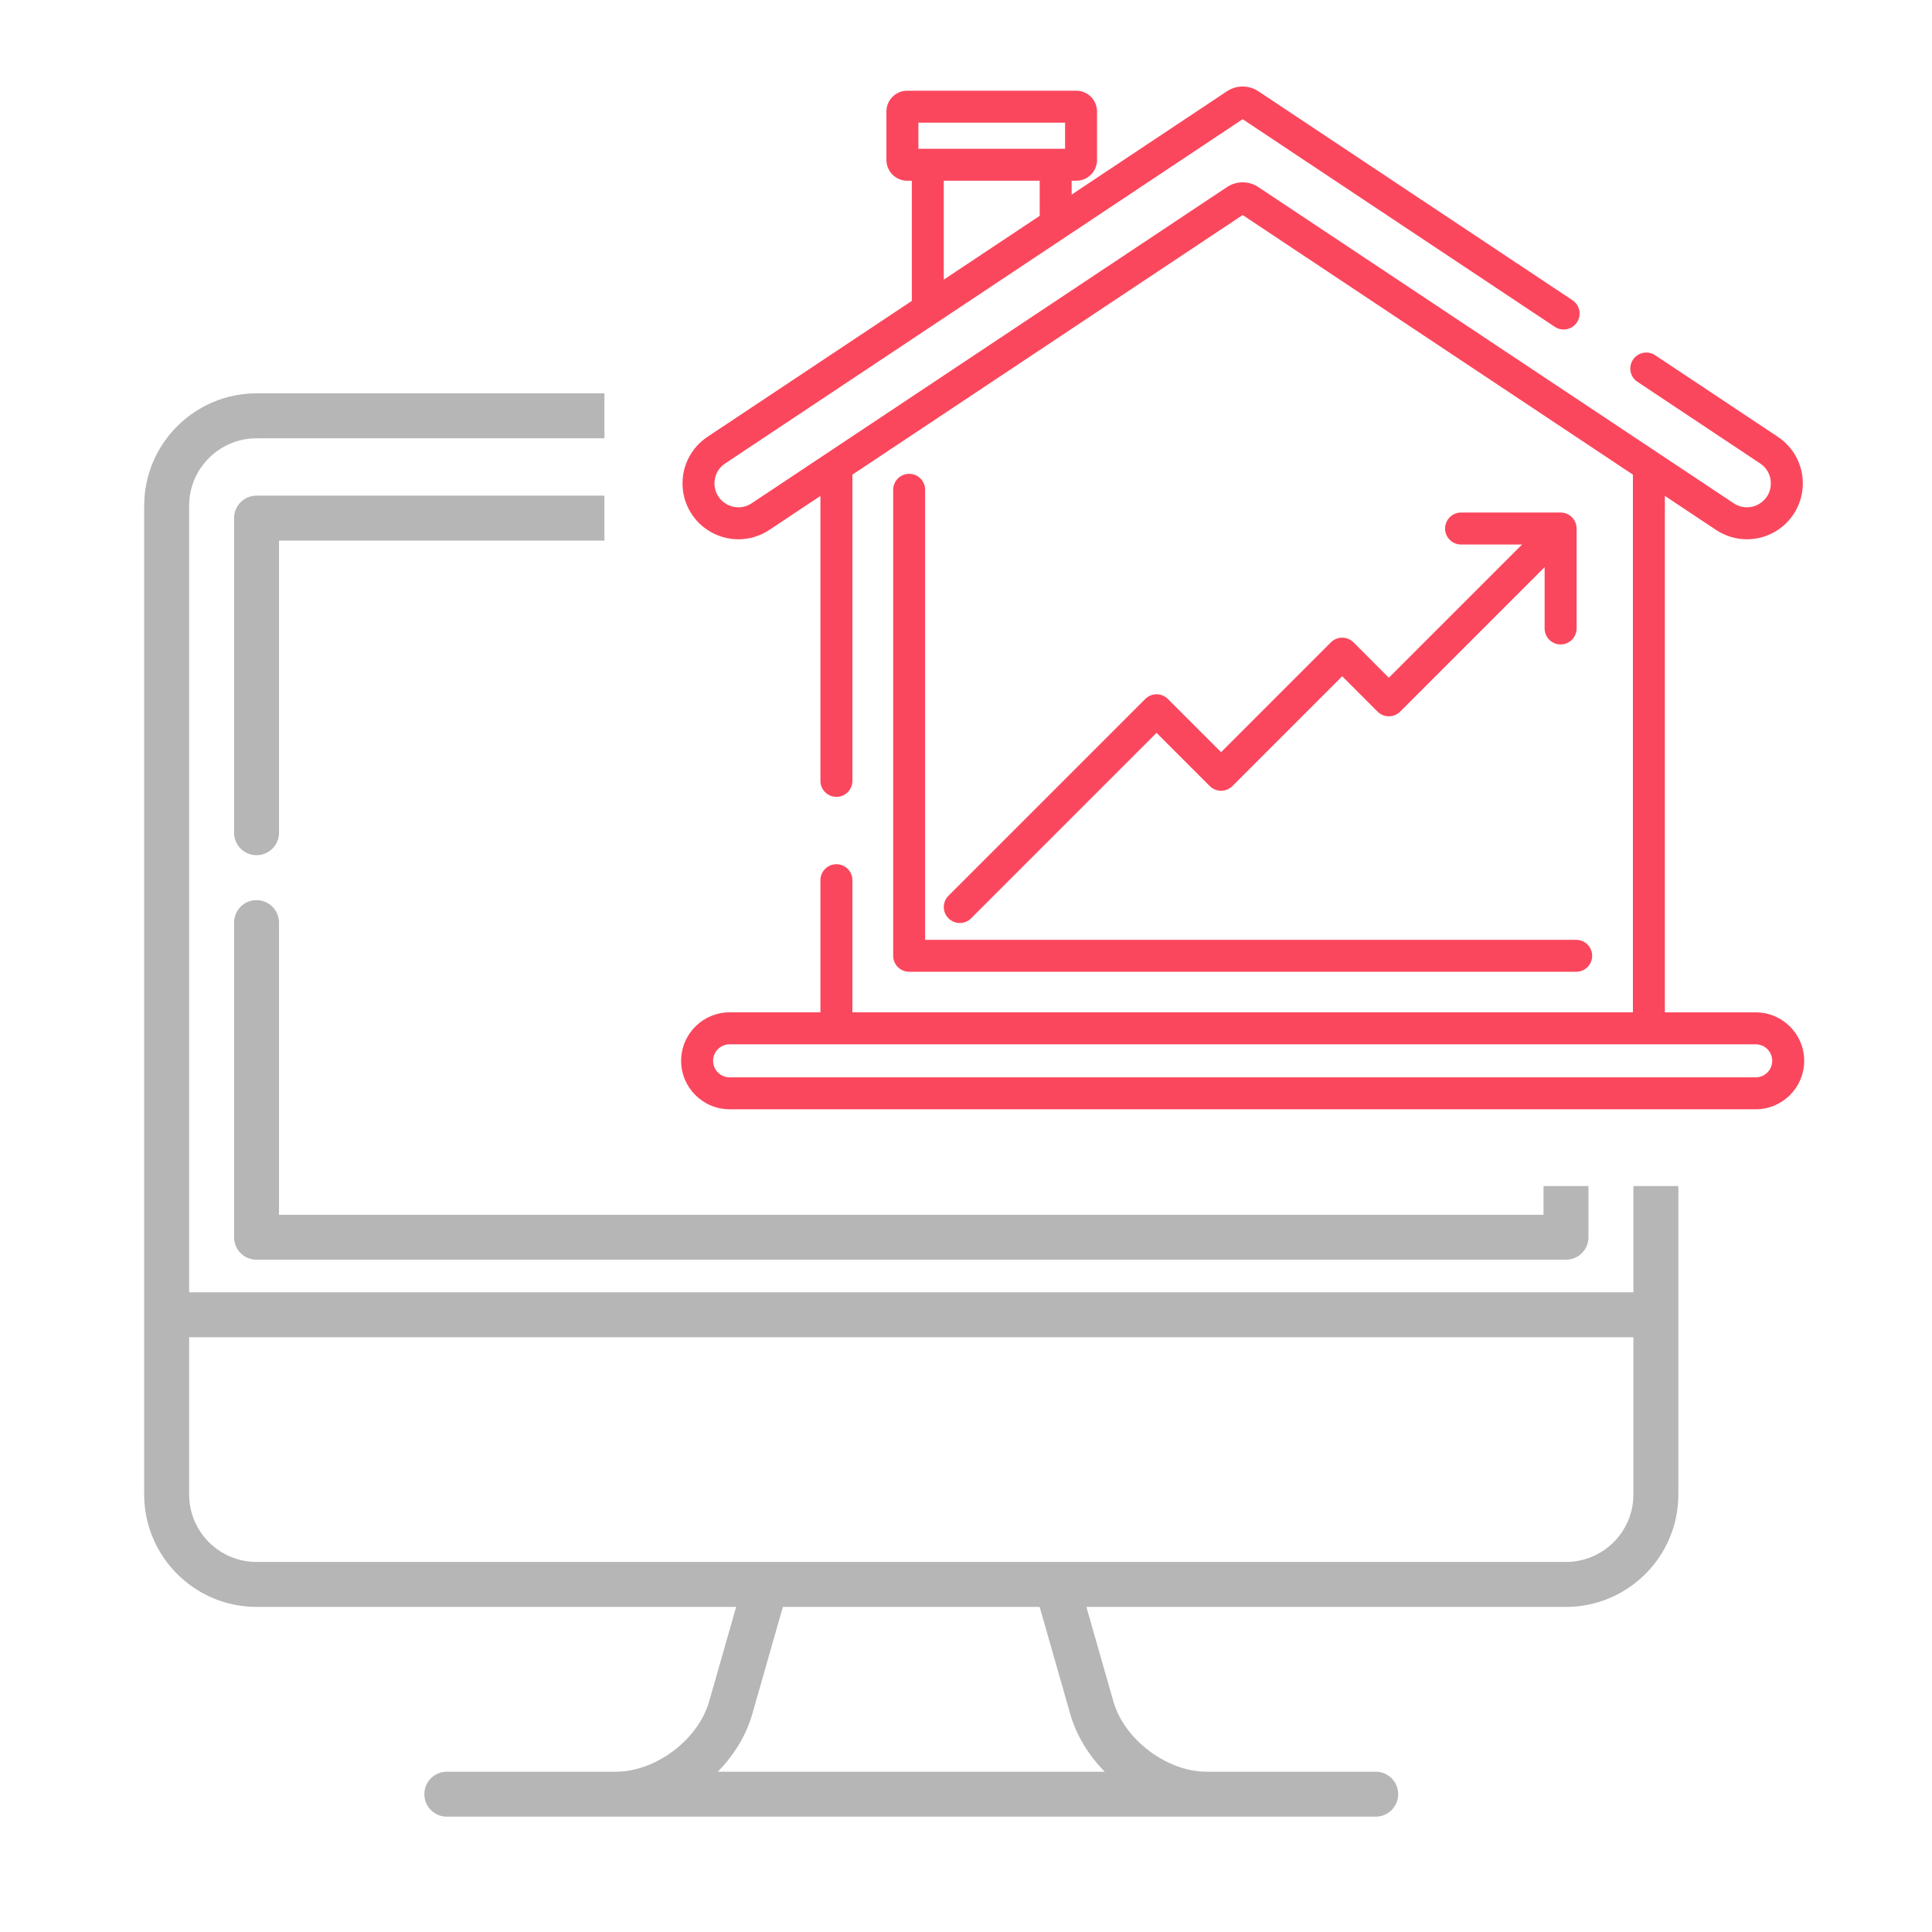 <svg width="67" height="67" viewBox="0 0 67 67" fill="none" xmlns="http://www.w3.org/2000/svg">
<mask id="mask0" mask-type="alpha" maskUnits="userSpaceOnUse" x="0" y="0" width="67" height="67">
<rect width="67" height="67" fill="#C4C4C4"/>
</mask>
<g mask="url(#mask0)">
<g filter="url(#filter0_dd)">
<path fill-rule="evenodd" clip-rule="evenodd" d="M20.961 13.641H8.897C6.748 13.641 5 15.389 5 17.538V51.829C5 53.978 6.748 55.726 8.897 55.726H25.529L24.591 59.009C24.214 60.328 22.738 61.441 21.366 61.441H15.495C15.065 61.441 14.716 61.79 14.716 62.221C14.716 62.651 15.065 63 15.495 63H47.709C48.139 63 48.488 62.651 48.488 62.221C48.488 61.79 48.139 61.441 47.709 61.441H41.837C40.466 61.441 38.99 60.328 38.613 59.009L37.675 55.726H54.307C56.456 55.726 58.204 53.978 58.204 51.829V41.13H56.645V44.815H6.559V17.538C6.559 16.248 7.608 15.2 8.897 15.2H20.961V13.641ZM38.311 61.441C37.753 60.874 37.328 60.186 37.114 59.437L36.054 55.726H27.15L26.09 59.437C25.876 60.186 25.451 60.874 24.893 61.441H38.311ZM8.897 54.167H54.307C55.596 54.167 56.645 53.118 56.645 51.829V46.374H6.559V51.829C6.559 53.118 7.608 54.167 8.897 54.167Z" fill="#B6B6B6"/>
<path fill-rule="evenodd" clip-rule="evenodd" d="M20.961 17.188H8.897C8.466 17.188 8.117 17.537 8.117 17.967V28.878C8.117 29.309 8.466 29.657 8.897 29.657C9.327 29.657 9.676 29.309 9.676 28.878V18.747H20.961V17.188ZM53.528 41.13V42.127H9.676V31.995C9.676 31.565 9.327 31.216 8.897 31.216C8.466 31.216 8.117 31.565 8.117 31.995V42.907C8.117 43.337 8.466 43.686 8.897 43.686H54.307C54.737 43.686 55.086 43.337 55.086 42.907V41.13H53.528Z" fill="#B6B6B6"/>
<path d="M54.66 32.592H32.083V16.986C32.083 16.68 31.835 16.432 31.529 16.432C31.223 16.432 30.975 16.68 30.975 16.986V33.146C30.975 33.452 31.223 33.7 31.529 33.7H54.66C54.967 33.7 55.215 33.452 55.215 33.146C55.215 32.84 54.967 32.592 54.66 32.592Z" fill="#FB475D"/>
<path d="M54.12 17.774H50.668C50.362 17.774 50.114 18.023 50.114 18.329C50.114 18.635 50.362 18.883 50.668 18.883H52.784L48.164 23.503L46.938 22.276C46.834 22.172 46.693 22.114 46.546 22.114C46.399 22.114 46.258 22.172 46.154 22.276L42.346 26.085L40.5 24.239C40.397 24.135 40.255 24.077 40.108 24.077C39.962 24.077 39.821 24.135 39.717 24.239L32.893 31.063C32.676 31.279 32.676 31.63 32.893 31.847C33.001 31.955 33.143 32.009 33.285 32.009C33.427 32.009 33.569 31.955 33.677 31.847L40.108 25.415L41.954 27.261C42.058 27.365 42.199 27.423 42.346 27.423C42.493 27.423 42.634 27.365 42.738 27.261L46.546 23.452L47.772 24.678C47.989 24.895 48.34 24.895 48.556 24.678L53.566 19.668V21.794C53.566 22.101 53.814 22.349 54.12 22.349C54.427 22.349 54.675 22.101 54.675 21.794V18.329C54.675 18.023 54.427 17.774 54.12 17.774Z" fill="#FB475D"/>
<path d="M60.887 35.108H57.736V17.197L59.509 18.377C60.161 18.81 61.004 18.81 61.656 18.377C62.197 18.017 62.52 17.413 62.52 16.763C62.52 16.113 62.197 15.51 61.656 15.15L57.399 12.318C57.144 12.149 56.8 12.218 56.631 12.473C56.461 12.728 56.53 13.072 56.785 13.241L61.042 16.073C61.277 16.229 61.411 16.481 61.411 16.763C61.411 17.046 61.277 17.297 61.042 17.453C60.763 17.639 60.402 17.639 60.123 17.453L43.639 6.488C43.308 6.268 42.88 6.268 42.549 6.489L26.066 17.454C25.787 17.639 25.426 17.639 25.147 17.453C24.912 17.297 24.777 17.046 24.777 16.763C24.777 16.481 24.912 16.229 25.147 16.073L43.094 4.134L53.919 11.334C54.173 11.504 54.517 11.435 54.687 11.18C54.857 10.925 54.787 10.581 54.533 10.412L43.639 3.165C43.308 2.945 42.88 2.945 42.549 3.165L37.164 6.748V6.268H37.324C37.721 6.268 38.044 5.944 38.044 5.547V3.866C38.044 3.469 37.721 3.146 37.324 3.146H31.461C31.063 3.146 30.74 3.469 30.74 3.866V5.547C30.74 5.944 31.063 6.268 31.461 6.268H31.621V10.435L24.533 15.15C23.992 15.51 23.669 16.113 23.669 16.763C23.669 17.413 23.992 18.017 24.533 18.377C24.859 18.593 25.233 18.702 25.607 18.702C25.98 18.702 26.354 18.593 26.68 18.377L28.452 17.198V27.081C28.452 27.387 28.701 27.635 29.007 27.635C29.313 27.635 29.561 27.387 29.561 27.081V16.46L43.094 7.457L56.628 16.46V35.107H29.561V30.524C29.561 30.218 29.313 29.97 29.007 29.97C28.701 29.97 28.452 30.218 28.452 30.524V35.107H25.302C24.375 35.108 23.621 35.861 23.621 36.788C23.621 37.715 24.375 38.469 25.302 38.469H60.887C61.814 38.469 62.568 37.715 62.568 36.788C62.568 35.861 61.814 35.108 60.887 35.108ZM36.056 7.485L32.729 9.698V6.268H36.056V7.485ZM31.849 4.254H36.936V5.159H31.849V4.254ZM60.887 37.361H25.302C24.986 37.361 24.73 37.104 24.73 36.788C24.73 36.473 24.986 36.216 25.302 36.216H60.887C61.202 36.216 61.459 36.473 61.459 36.788C61.459 37.104 61.202 37.361 60.887 37.361Z" fill="#FB475D"/>
</g>
</g>
<defs>
<filter id="filter0_dd" x="2" y="0" width="63.568" height="66" filterUnits="userSpaceOnUse" color-interpolation-filters="sRGB">
<feFlood flood-opacity="0" result="BackgroundImageFix"/>
<feColorMatrix in="SourceAlpha" type="matrix" values="0 0 0 0 0 0 0 0 0 0 0 0 0 0 0 0 0 0 127 0"/>
<feOffset dx="1" dy="1"/>
<feGaussianBlur stdDeviation="1"/>
<feColorMatrix type="matrix" values="0 0 0 0 0.424 0 0 0 0 0.424 0 0 0 0 0.424 0 0 0 0.3 0"/>
<feBlend mode="normal" in2="BackgroundImageFix" result="effect1_dropShadow"/>
<feColorMatrix in="SourceAlpha" type="matrix" values="0 0 0 0 0 0 0 0 0 0 0 0 0 0 0 0 0 0 127 0"/>
<feOffset dx="-1" dy="-1"/>
<feGaussianBlur stdDeviation="1"/>
<feColorMatrix type="matrix" values="0 0 0 0 1 0 0 0 0 1 0 0 0 0 1 0 0 0 1 0"/>
<feBlend mode="normal" in2="effect1_dropShadow" result="effect2_dropShadow"/>
<feBlend mode="normal" in="SourceGraphic" in2="effect2_dropShadow" result="shape"/>
</filter>
</defs>
</svg>
